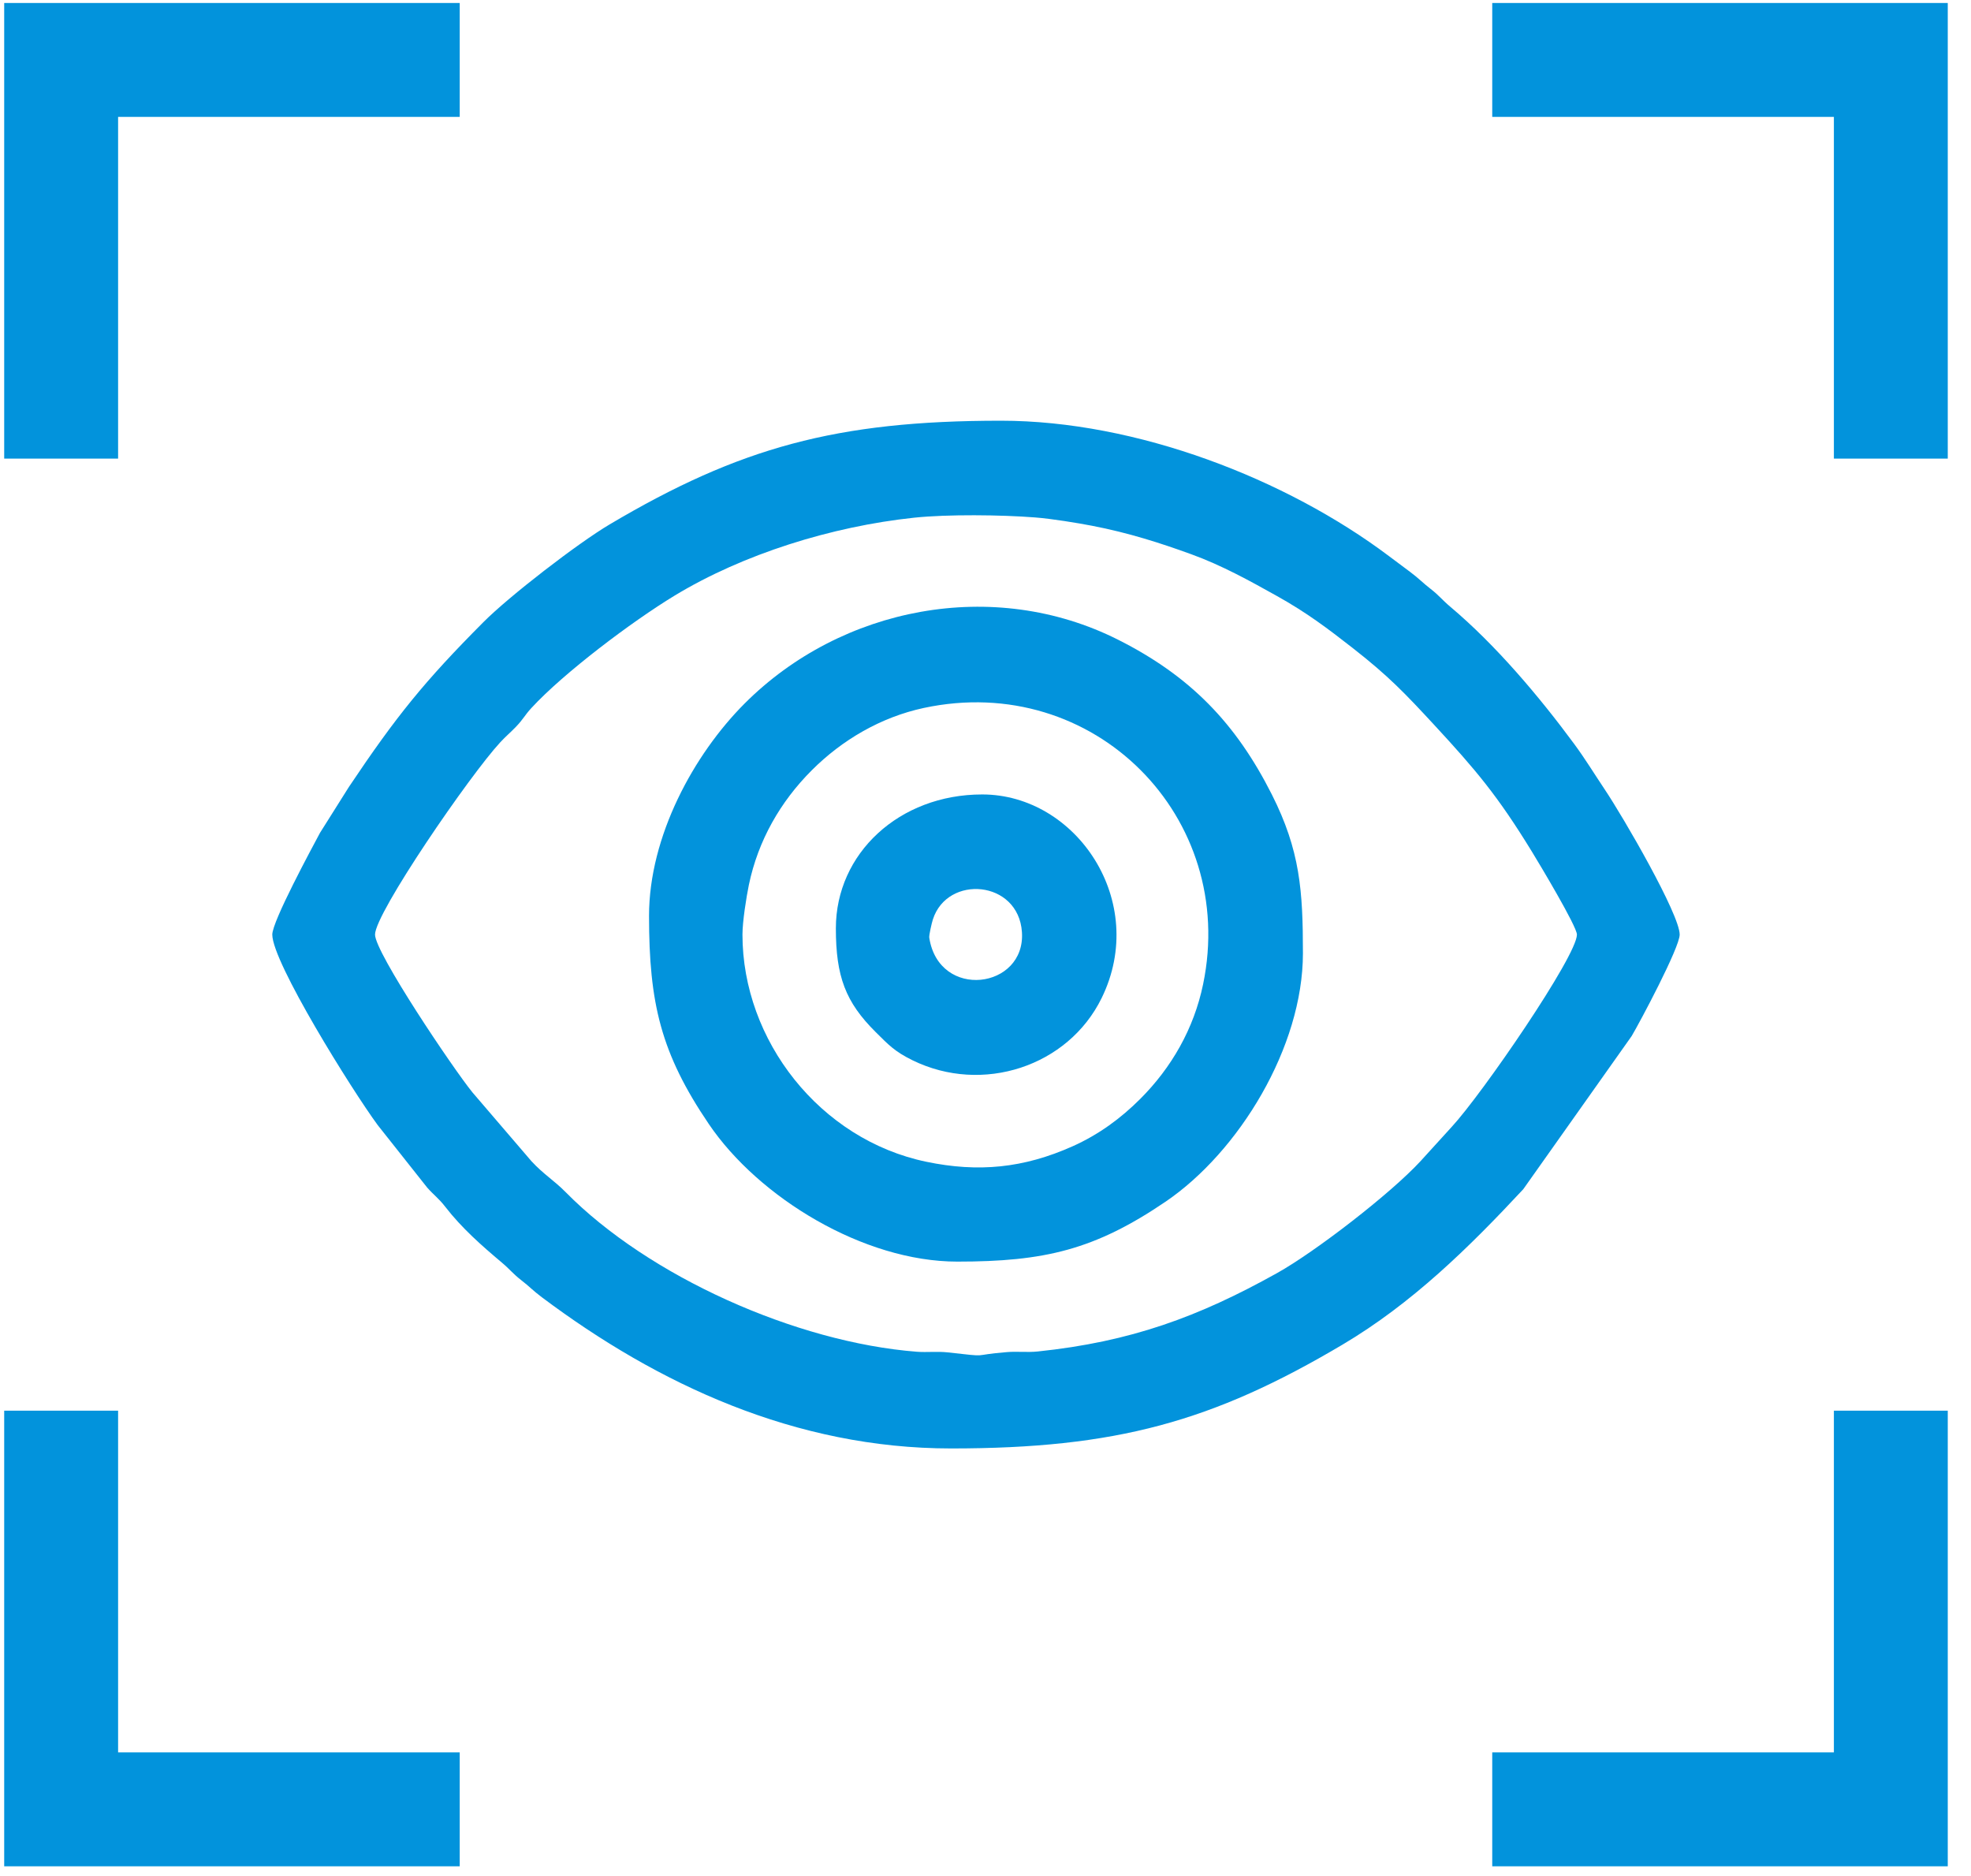 <svg width="62" height="59" viewBox="0 0 62 59" fill="none" xmlns="http://www.w3.org/2000/svg">
<g id="&#208;&#152;&#208;&#186;&#208;&#190;&#208;&#189;&#208;&#186;&#208;&#176; 3">
<g id="Vector">
<path fill-rule="evenodd" clip-rule="evenodd" d="M11.797 29.392C11.797 28.718 14.782 24.374 15.738 23.343C15.913 23.154 16.05 23.044 16.231 22.856C16.463 22.615 16.498 22.503 16.717 22.265C17.733 21.163 19.877 19.547 21.217 18.734C23.378 17.423 26.165 16.556 28.756 16.281C29.8 16.171 31.498 16.19 32.556 16.273C33.083 16.313 33.887 16.446 34.351 16.535C35.502 16.756 36.51 17.081 37.471 17.43C38.438 17.781 39.309 18.265 40.171 18.746C41.102 19.265 41.766 19.767 42.552 20.381C43.683 21.265 44.193 21.802 45.122 22.806C46.422 24.213 47.11 25.024 48.191 26.789C48.405 27.138 49.604 29.135 49.604 29.392C49.604 30.066 46.619 34.41 45.663 35.442L44.683 36.519C43.745 37.537 41.369 39.37 40.171 40.038C37.699 41.417 35.569 42.198 32.645 42.503C32.326 42.537 32.001 42.497 31.685 42.522C30.462 42.62 31.225 42.689 29.805 42.531C29.486 42.496 29.161 42.536 28.844 42.512C25.034 42.217 20.402 40.138 17.797 37.496C17.423 37.117 17.095 36.929 16.717 36.519L14.863 34.357C14.258 33.614 11.797 29.959 11.797 29.392ZM8.565 29.392C8.565 30.265 11.071 34.282 11.88 35.382L13.438 37.349C13.651 37.59 13.798 37.683 14.008 37.955C14.524 38.622 15.154 39.176 15.784 39.706C16.038 39.919 16.137 40.061 16.4 40.264C16.653 40.459 16.759 40.584 17.043 40.797C20.694 43.534 25.021 45.553 29.917 45.553C35.101 45.553 38.143 44.71 42.227 42.29C44.416 40.994 46.216 39.226 47.916 37.4L51.326 32.583C51.584 32.148 52.836 29.801 52.836 29.392C52.836 28.759 51.08 25.723 50.466 24.808C50.143 24.325 49.861 23.862 49.522 23.402C48.414 21.9 47.045 20.279 45.617 19.079C45.363 18.865 45.264 18.723 45.001 18.52C44.748 18.325 44.642 18.2 44.358 17.987C44.099 17.793 43.944 17.679 43.686 17.485C40.462 15.062 35.757 13.231 31.484 13.231C26.308 13.231 23.252 14.078 19.174 16.494C18.18 17.083 16.02 18.747 15.2 19.572C13.35 21.43 12.466 22.522 10.975 24.749L10.066 26.192C9.812 26.669 8.565 28.972 8.565 29.392Z" fill="#0293DC"/>
<path fill-rule="evenodd" clip-rule="evenodd" d="M23.355 29.392C23.355 28.983 23.478 28.209 23.556 27.831C23.848 26.429 24.551 25.209 25.534 24.226C26.488 23.271 27.707 22.555 29.058 22.265C34.423 21.117 38.936 25.709 37.845 30.954C37.554 32.356 36.851 33.577 35.868 34.56C35.255 35.173 34.558 35.685 33.736 36.052C32.199 36.738 30.777 36.878 29.139 36.537C25.787 35.84 23.355 32.717 23.355 29.392ZM20.416 28.805C20.416 31.547 20.788 33.126 22.296 35.349C23.866 37.666 27.167 39.677 30.113 39.677C32.855 39.677 34.434 39.305 36.657 37.797C38.974 36.227 40.985 32.926 40.985 29.98C40.985 28.018 40.898 26.751 40.006 24.984C38.88 22.756 37.454 21.268 35.173 20.12C31.253 18.145 26.463 19.085 23.428 22.12C21.823 23.725 20.416 26.302 20.416 28.805Z" fill="#0293DC"/>
<path fill-rule="evenodd" clip-rule="evenodd" d="M46.94 3.676H57.687V14.423H61.269V0.094H46.94V3.676Z" fill="#0293DC"/>
<path fill-rule="evenodd" clip-rule="evenodd" d="M0.132 14.423H3.715V3.676H14.461V0.094H0.132V14.423Z" fill="#0293DC"/>
<path fill-rule="evenodd" clip-rule="evenodd" d="M0.132 58.694H14.461V55.112H3.715V44.365H0.132V58.694Z" fill="#0293DC"/>
<path fill-rule="evenodd" clip-rule="evenodd" d="M57.687 55.112H46.94V58.694H61.269V44.365H57.687V55.112Z" fill="#0293DC"/>
<path fill-rule="evenodd" clip-rule="evenodd" d="M29.231 29.49C29.219 29.412 29.311 29.02 29.344 28.918C29.799 27.496 32.036 27.678 32.146 29.313C32.267 31.105 29.536 31.462 29.231 29.49ZM26.293 29.196C26.293 30.71 26.598 31.516 27.541 32.454C27.951 32.861 28.143 33.07 28.706 33.346C30.904 34.422 33.599 33.542 34.654 31.387C36.139 28.354 33.862 24.985 30.896 24.985C28.283 24.985 26.293 26.841 26.293 29.196Z" fill="#0293DC"/>
</g>
</g>
</svg>
